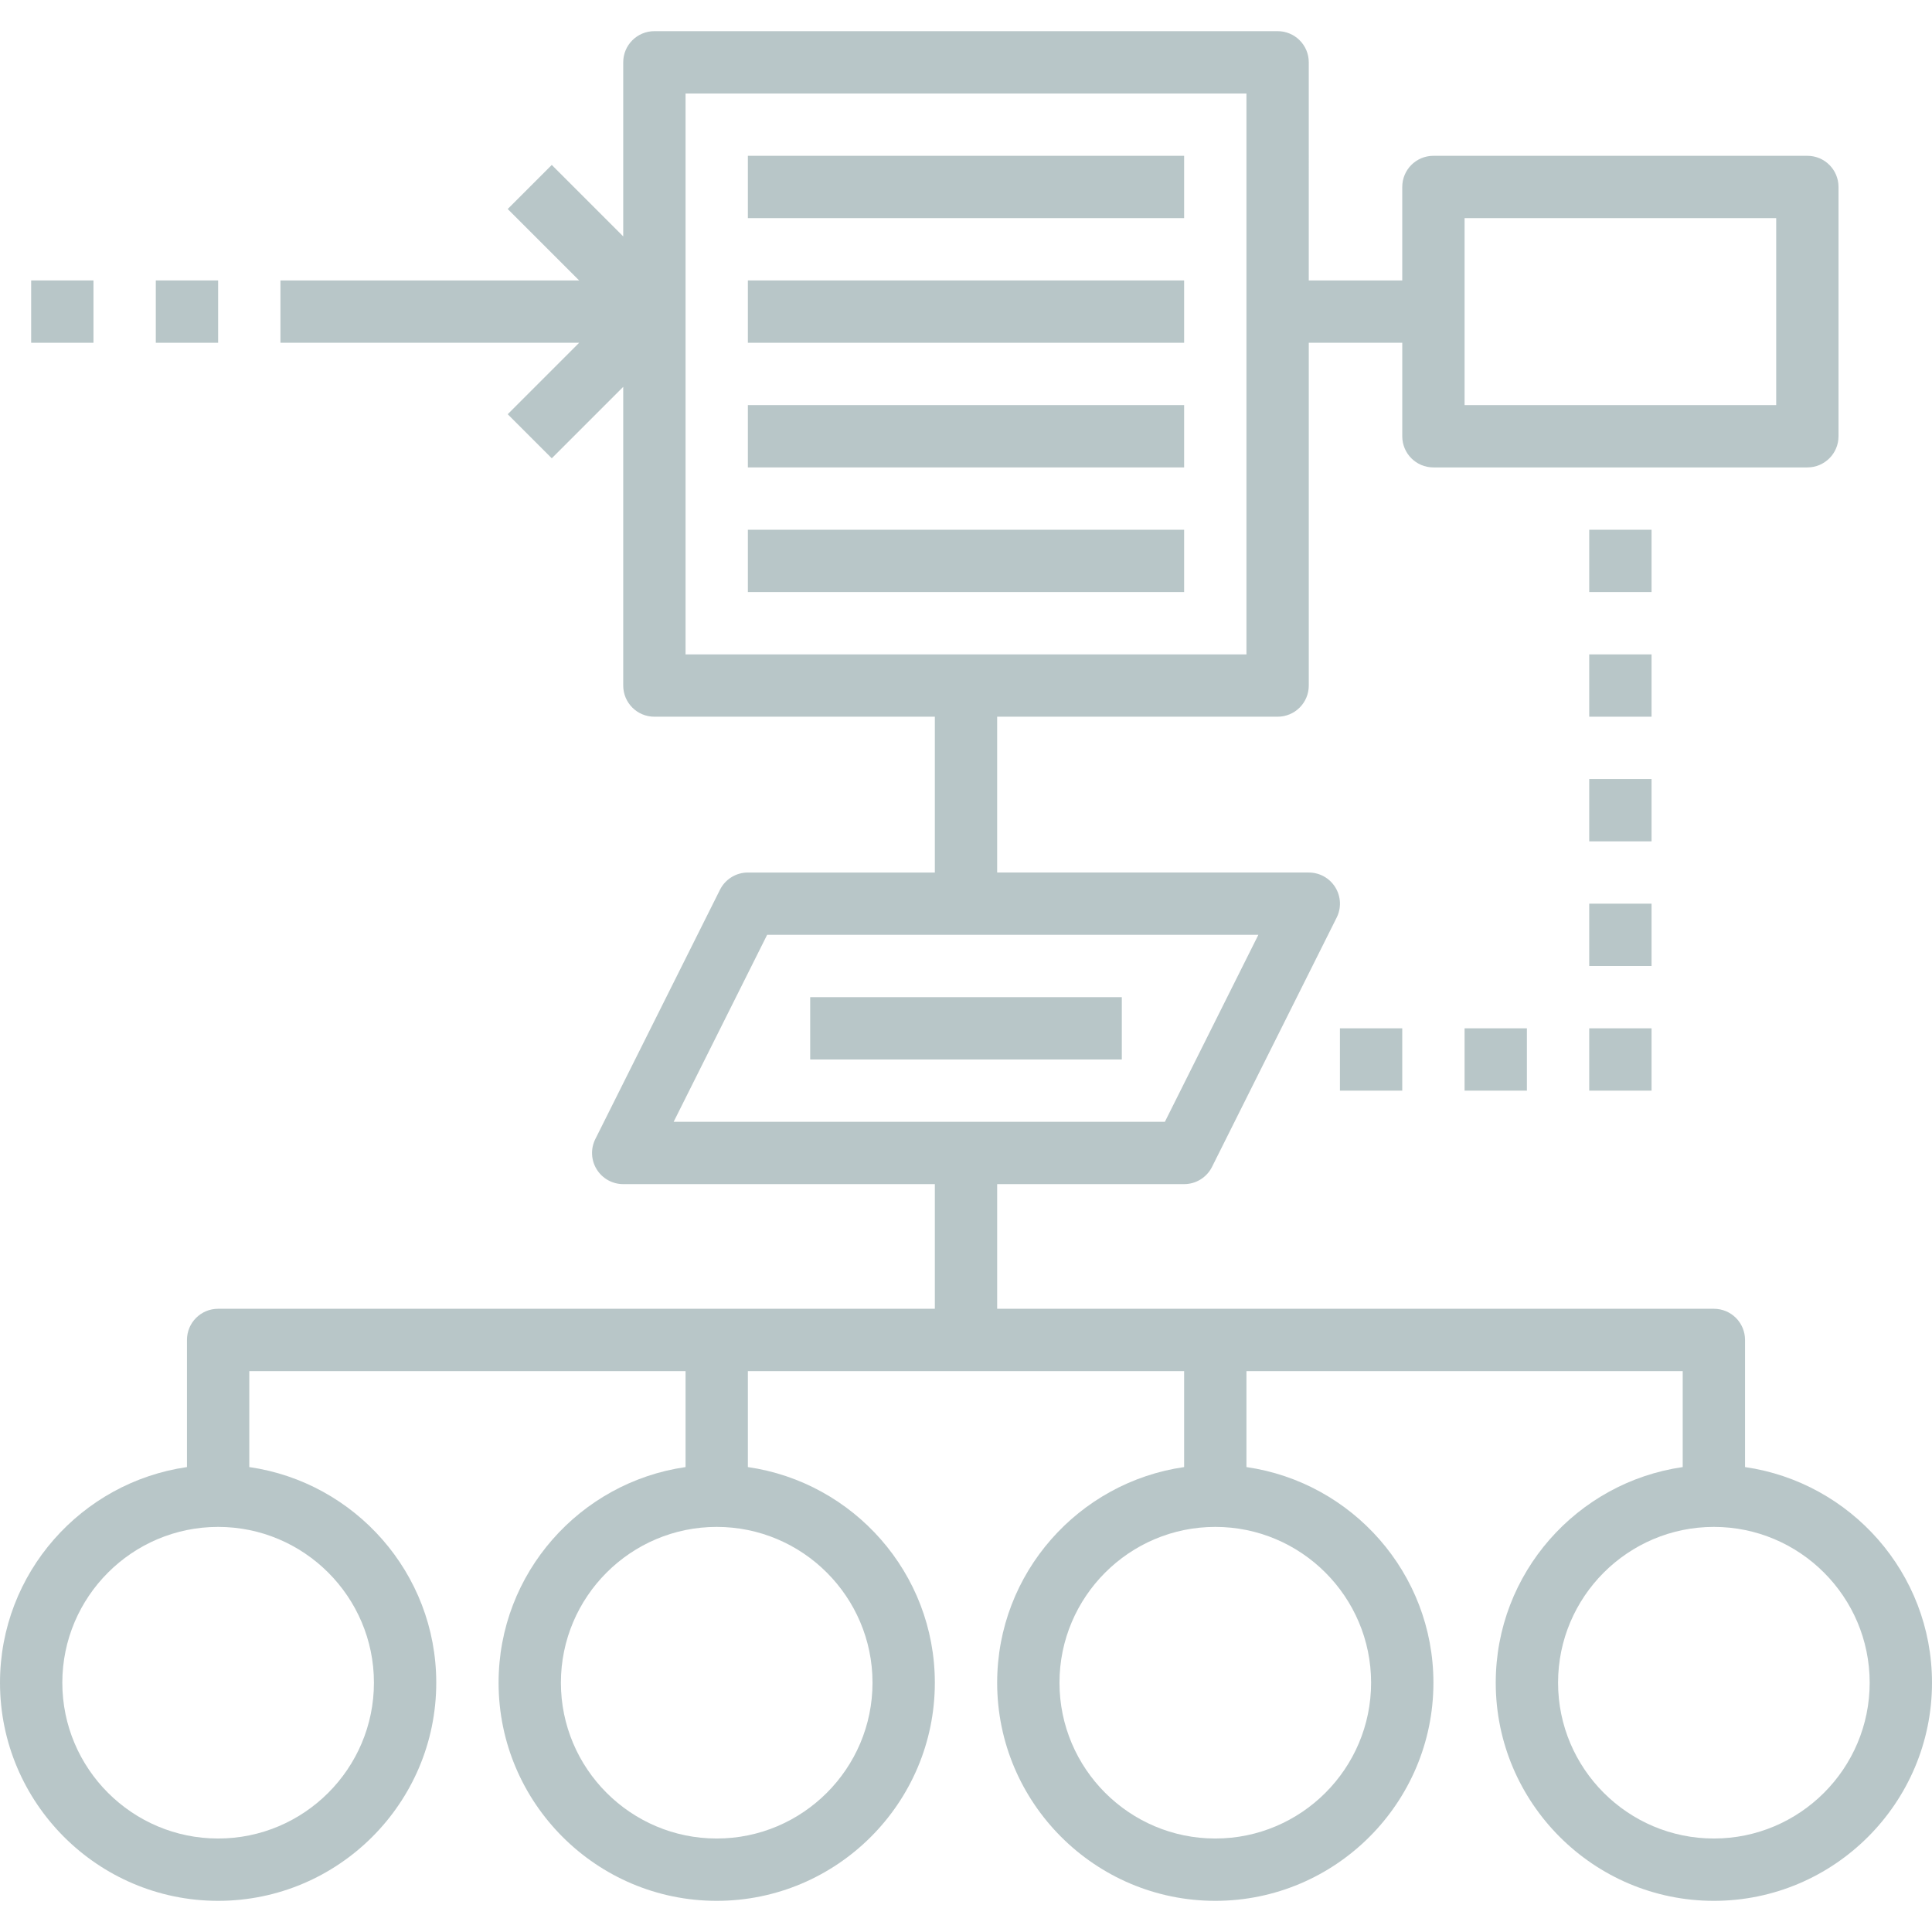 <?xml version="1.0" encoding="iso-8859-1"?>
<!-- Generator: Adobe Illustrator 19.0.0, SVG Export Plug-In . SVG Version: 6.00 Build 0)  -->
<svg version="1.1" id="Capa_1" xmlns="http://www.w3.org/2000/svg" xmlns:xlink="http://www.w3.org/1999/xlink" x="0px" y="0px"
	 viewBox="0 0 496 496" style="enable-background:new 0 0 496 496;" xml:space="preserve" fill="rgba(115, 143, 147, 0.5)">
<g>
	<g>
		<rect x="192" y="40" width="112" height="16"/>
	</g>
</g>
<g>
	<g>
		<rect x="192" y="72" width="112" height="16"/>
	</g>
</g>
<g>
	<g>
		<rect x="192" y="104" width="112" height="16"/>
	</g>
</g>
<g>
	<g>
		<rect x="192" y="136" width="112" height="16"/>
	</g>
</g>
<g>
	<g>
		<path d="M448,376.64V344c0-4.424-3.576-8-8-8H256v-32h48c3.032,0,5.8-1.712,7.16-4.424l32-64c1.24-2.48,1.112-5.424-0.352-7.784
			S338.776,224,336,224h-80v-40h72c4.424,0,8-3.576,8-8V88h24v24c0,4.424,3.576,8,8,8h96c4.424,0,8-3.576,8-8V48
			c0-4.424-3.576-8-8-8h-96c-4.424,0-8,3.576-8,8v24h-24V16c0-4.424-3.576-8-8-8H168c-4.424,0-8,3.576-8,8v44.688l-18.344-18.344
			l-11.312,11.312L148.688,72H72v16h76.688l-18.344,18.344l11.312,11.312L160,99.312V176c0,4.424,3.576,8,8,8h72v40h-48
			c-3.032,0-5.8,1.712-7.16,4.424l-32,64c-1.24,2.48-1.112,5.424,0.352,7.784S157.224,304,160,304h80v32H56c-4.424,0-8,3.576-8,8
			v32.64C20.912,380.544,0,403.848,0,432c0,30.872,25.128,56,56,56s56-25.128,56-56c0-28.152-20.912-51.456-48-55.36V352h112v24.64
			c-27.088,3.904-48,27.208-48,55.36c0,30.872,25.128,56,56,56s56-25.128,56-56c0-28.152-20.912-51.456-48-55.36V352h112v24.64
			c-27.088,3.904-48,27.208-48,55.36c0,30.872,25.128,56,56,56s56-25.128,56-56c0-28.152-20.912-51.456-48-55.36V352h112v24.64
			c-27.088,3.904-48,27.208-48,55.36c0,30.872,25.128,56,56,56s56-25.128,56-56C496,403.848,475.088,380.544,448,376.64z M376,56h80
			v48h-80V56z M96,432c0,22.056-17.944,40-40,40c-22.056,0-40-17.944-40-40c0-22.056,17.944-40,40-40C78.056,392,96,409.944,96,432z
			 M224,432c0,22.056-17.944,40-40,40c-22.056,0-40-17.944-40-40c0-22.056,17.944-40,40-40C206.056,392,224,409.944,224,432z
			 M176,168V24h144v144H176z M172.944,288l24-48h126.112l-24,48H172.944z M352,432c0,22.056-17.944,40-40,40
			c-22.056,0-40-17.944-40-40c0-22.056,17.944-40,40-40C334.056,392,352,409.944,352,432z M440,472c-22.056,0-40-17.944-40-40
			c0-22.056,17.944-40,40-40c22.056,0,40,17.944,40,40C480,454.056,462.056,472,440,472z"/>
	</g>
</g>
<g>
	<g>
		<rect x="408" y="136" width="16" height="16"/>
	</g>
</g>
<g>
	<g>
		<rect x="408" y="168" width="16" height="16"/>
	</g>
</g>
<g>
	<g>
		<rect x="408" y="200" width="16" height="16"/>
	</g>
</g>
<g>
	<g>
		<rect x="408" y="232" width="16" height="16"/>
	</g>
</g>
<g>
	<g>
		<rect x="408" y="264" width="16" height="16"/>
	</g>
</g>
<g>
	<g>
		<rect x="376" y="264" width="16" height="16"/>
	</g>
</g>
<g>
	<g>
		<rect x="344" y="264" width="16" height="16"/>
	</g>
</g>
<g>
	<g>
		<rect x="40" y="72" width="16" height="16"/>
	</g>
</g>
<g>
	<g>
		<rect x="8" y="72" width="16" height="16"/>
	</g>
</g>
<g>
	<g>
		<rect x="208" y="256" width="80" height="16"/>
	</g>
</g>
<g>
</g>
<g>
</g>
<g>
</g>
<g>
</g>
<g>
</g>
<g>
</g>
<g>
</g>
<g>
</g>
<g>
</g>
<g>
</g>
<g>
</g>
<g>
</g>
<g>
</g>
<g>
</g>
<g>
</g>
</svg>
